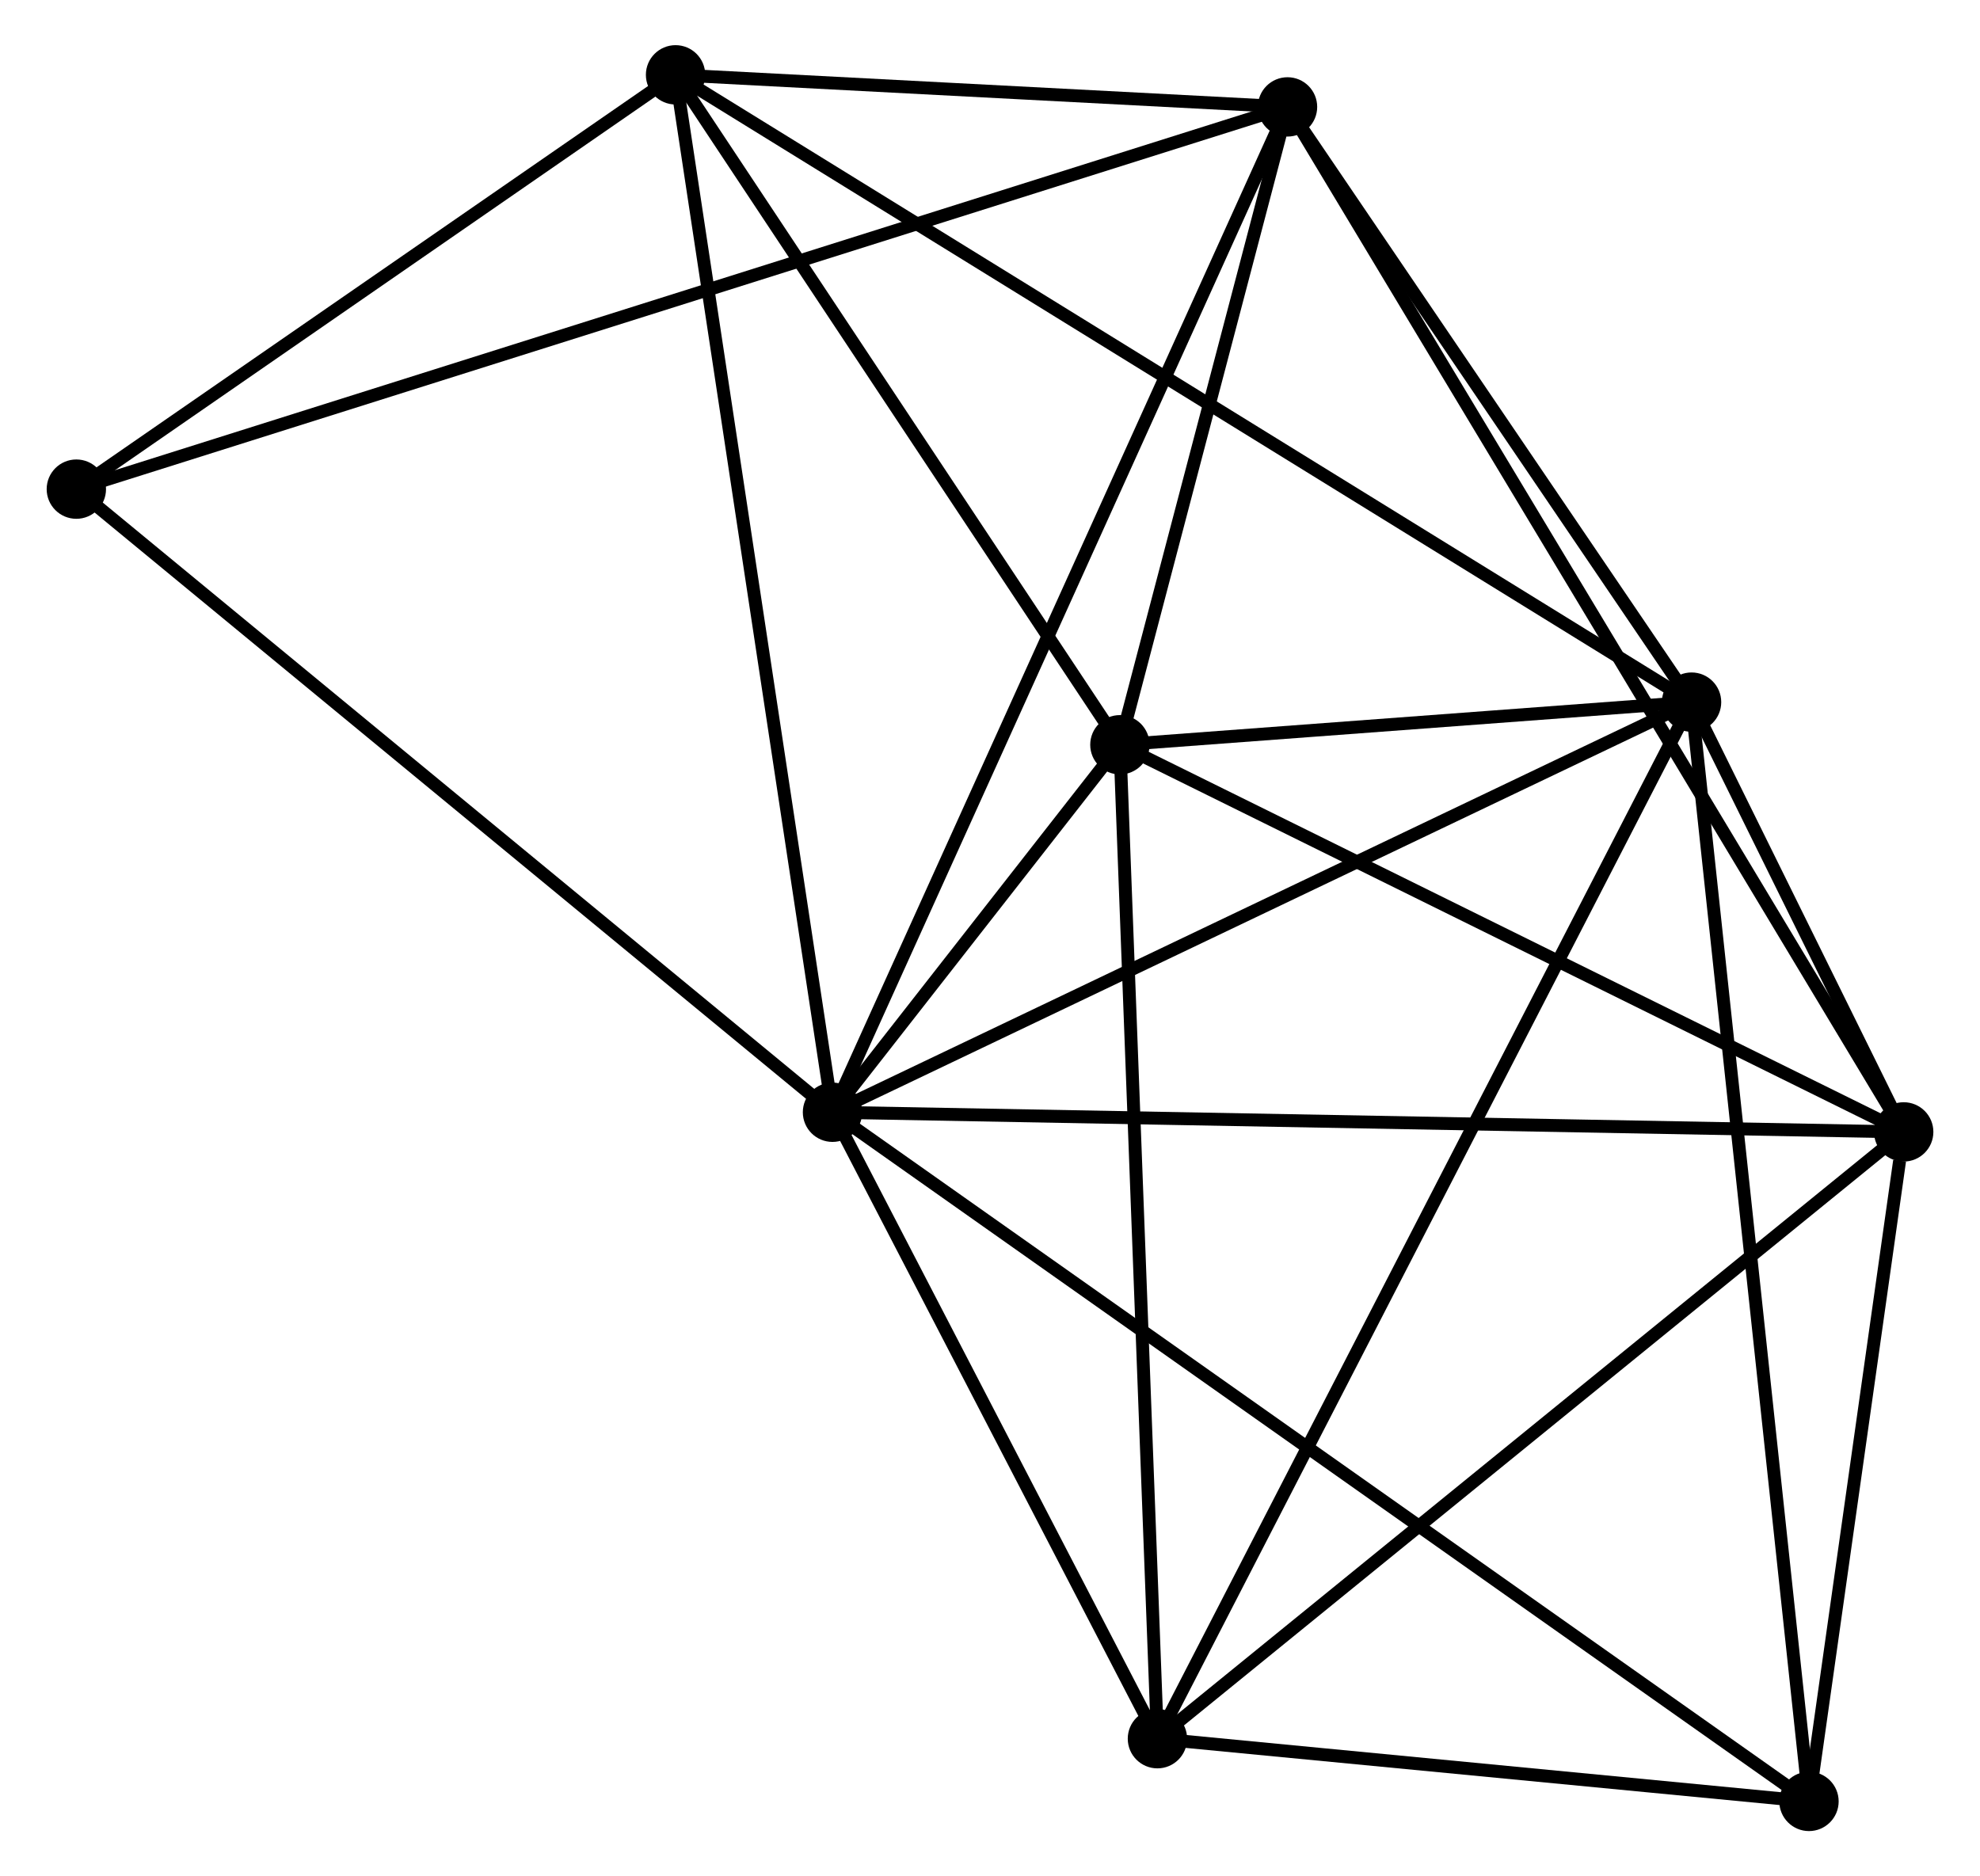 <?xml version="1.0" encoding="UTF-8" standalone="no"?>
<!DOCTYPE svg PUBLIC "-//W3C//DTD SVG 1.1//EN"
 "http://www.w3.org/Graphics/SVG/1.1/DTD/svg11.dtd">
<!-- Generated by graphviz version 2.36.0 (20140111.2315)
 -->
<!-- Title: %3 Pages: 1 -->
<svg width="153pt" height="145pt"
 viewBox="0.00 0.00 153.22 145.43" xmlns="http://www.w3.org/2000/svg" xmlns:xlink="http://www.w3.org/1999/xlink">
<g id="graph0" class="graph" transform="scale(1 1) rotate(0) translate(4 141.431)">
<title>%3</title>
<!-- 0 -->
<g id="node1" class="node"><title>0</title>
<ellipse fill="black" stroke="black" cx="60.403" cy="-55.218" rx="1.8" ry="1.8"/>
</g>
<!-- 1 -->
<g id="node2" class="node"><title>1</title>
<ellipse fill="black" stroke="black" cx="126.982" cy="-87.008" rx="1.8" ry="1.8"/>
</g>
<!-- 0&#45;&#45;1 -->
<g id="edge1" class="edge"><title>0&#45;&#45;1</title>
<path fill="none" stroke="black" d="M62.049,-56.004C71.18,-60.364 115.552,-81.55 125.15,-86.133"/>
</g>
<!-- 2 -->
<g id="node3" class="node"><title>2</title>
<ellipse fill="black" stroke="black" cx="82.677" cy="-83.703" rx="1.8" ry="1.8"/>
</g>
<!-- 0&#45;&#45;2 -->
<g id="edge2" class="edge"><title>0&#45;&#45;2</title>
<path fill="none" stroke="black" d="M61.6,-56.749C65.432,-61.649 77.371,-76.918 81.362,-82.022"/>
</g>
<!-- 3 -->
<g id="node4" class="node"><title>3</title>
<ellipse fill="black" stroke="black" cx="143.423" cy="-53.695" rx="1.8" ry="1.8"/>
</g>
<!-- 0&#45;&#45;3 -->
<g id="edge3" class="edge"><title>0&#45;&#45;3</title>
<path fill="none" stroke="black" d="M62.455,-55.18C73.941,-54.97 130.144,-53.939 141.442,-53.731"/>
</g>
<!-- 4 -->
<g id="node5" class="node"><title>4</title>
<ellipse fill="black" stroke="black" cx="95.668" cy="-133.145" rx="1.8" ry="1.8"/>
</g>
<!-- 0&#45;&#45;4 -->
<g id="edge4" class="edge"><title>0&#45;&#45;4</title>
<path fill="none" stroke="black" d="M61.275,-57.144C66.154,-67.926 90.028,-120.682 94.827,-131.286"/>
</g>
<!-- 5 -->
<g id="node6" class="node"><title>5</title>
<ellipse fill="black" stroke="black" cx="48.24" cy="-135.631" rx="1.8" ry="1.8"/>
</g>
<!-- 0&#45;&#45;5 -->
<g id="edge5" class="edge"><title>0&#45;&#45;5</title>
<path fill="none" stroke="black" d="M60.102,-57.206C58.42,-68.331 50.186,-122.77 48.531,-133.713"/>
</g>
<!-- 6 -->
<g id="node7" class="node"><title>6</title>
<ellipse fill="black" stroke="black" cx="85.586" cy="-6.661" rx="1.8" ry="1.8"/>
</g>
<!-- 0&#45;&#45;6 -->
<g id="edge6" class="edge"><title>0&#45;&#45;6</title>
<path fill="none" stroke="black" d="M61.241,-53.602C65.064,-46.23 80.836,-15.82 84.719,-8.332"/>
</g>
<!-- 7 -->
<g id="node8" class="node"><title>7</title>
<ellipse fill="black" stroke="black" cx="136.083" cy="-1.8" rx="1.8" ry="1.8"/>
</g>
<!-- 0&#45;&#45;7 -->
<g id="edge7" class="edge"><title>0&#45;&#45;7</title>
<path fill="none" stroke="black" d="M61.984,-54.102C71.833,-47.151 124.687,-9.844 134.511,-2.91"/>
</g>
<!-- 8 -->
<g id="node9" class="node"><title>8</title>
<ellipse fill="black" stroke="black" cx="1.8" cy="-103.517" rx="1.8" ry="1.8"/>
</g>
<!-- 0&#45;&#45;8 -->
<g id="edge8" class="edge"><title>0&#45;&#45;8</title>
<path fill="none" stroke="black" d="M58.954,-56.412C50.917,-63.036 11.861,-95.225 3.413,-102.188"/>
</g>
<!-- 1&#45;&#45;2 -->
<g id="edge9" class="edge"><title>1&#45;&#45;2</title>
<path fill="none" stroke="black" d="M125.079,-86.866C117.791,-86.322 91.714,-84.377 84.524,-83.841"/>
</g>
<!-- 1&#45;&#45;3 -->
<g id="edge10" class="edge"><title>1&#45;&#45;3</title>
<path fill="none" stroke="black" d="M127.866,-85.217C130.748,-79.379 139.841,-60.952 142.613,-55.336"/>
</g>
<!-- 1&#45;&#45;4 -->
<g id="edge11" class="edge"><title>1&#45;&#45;4</title>
<path fill="none" stroke="black" d="M125.941,-88.543C121.186,-95.548 101.574,-124.443 96.746,-131.557"/>
</g>
<!-- 1&#45;&#45;5 -->
<g id="edge12" class="edge"><title>1&#45;&#45;5</title>
<path fill="none" stroke="black" d="M125.338,-88.023C115.09,-94.351 60.097,-128.309 49.876,-134.621"/>
</g>
<!-- 1&#45;&#45;6 -->
<g id="edge13" class="edge"><title>1&#45;&#45;6</title>
<path fill="none" stroke="black" d="M126.118,-85.33C120.73,-74.873 91.819,-18.759 86.446,-8.33"/>
</g>
<!-- 1&#45;&#45;7 -->
<g id="edge14" class="edge"><title>1&#45;&#45;7</title>
<path fill="none" stroke="black" d="M127.207,-84.901C128.466,-73.113 134.627,-15.428 135.866,-3.833"/>
</g>
<!-- 2&#45;&#45;3 -->
<g id="edge15" class="edge"><title>2&#45;&#45;3</title>
<path fill="none" stroke="black" d="M84.429,-82.837C93.3,-78.455 133.164,-58.763 141.778,-54.507"/>
</g>
<!-- 2&#45;&#45;4 -->
<g id="edge16" class="edge"><title>2&#45;&#45;4</title>
<path fill="none" stroke="black" d="M83.235,-85.827C85.372,-93.96 93.018,-123.06 95.126,-131.084"/>
</g>
<!-- 2&#45;&#45;5 -->
<g id="edge17" class="edge"><title>2&#45;&#45;5</title>
<path fill="none" stroke="black" d="M81.531,-85.43C76.303,-93.314 54.736,-125.836 49.426,-133.843"/>
</g>
<!-- 2&#45;&#45;6 -->
<g id="edge18" class="edge"><title>2&#45;&#45;6</title>
<path fill="none" stroke="black" d="M82.749,-81.798C83.151,-71.139 85.121,-18.983 85.516,-8.499"/>
</g>
<!-- 3&#45;&#45;4 -->
<g id="edge19" class="edge"><title>3&#45;&#45;4</title>
<path fill="none" stroke="black" d="M142.425,-55.355C136.21,-65.694 102.859,-121.182 96.66,-131.495"/>
</g>
<!-- 3&#45;&#45;6 -->
<g id="edge20" class="edge"><title>3&#45;&#45;6</title>
<path fill="none" stroke="black" d="M141.993,-52.532C134.061,-46.082 95.515,-14.735 87.178,-7.955"/>
</g>
<!-- 3&#45;&#45;7 -->
<g id="edge21" class="edge"><title>3&#45;&#45;7</title>
<path fill="none" stroke="black" d="M143.107,-51.465C141.9,-42.929 137.58,-12.385 136.389,-3.964"/>
</g>
<!-- 4&#45;&#45;5 -->
<g id="edge22" class="edge"><title>4&#45;&#45;5</title>
<path fill="none" stroke="black" d="M93.63,-133.252C85.829,-133.661 57.914,-135.124 50.218,-135.527"/>
</g>
<!-- 4&#45;&#45;8 -->
<g id="edge23" class="edge"><title>4&#45;&#45;8</title>
<path fill="none" stroke="black" d="M93.707,-132.527C81.491,-128.671 15.934,-107.979 3.75,-104.133"/>
</g>
<!-- 5&#45;&#45;8 -->
<g id="edge24" class="edge"><title>5&#45;&#45;8</title>
<path fill="none" stroke="black" d="M46.695,-134.562C39.644,-129.687 10.56,-109.575 3.399,-104.623"/>
</g>
<!-- 6&#45;&#45;7 -->
<g id="edge25" class="edge"><title>6&#45;&#45;7</title>
<path fill="none" stroke="black" d="M87.756,-6.452C96.062,-5.652 125.783,-2.791 133.977,-2.003"/>
</g>
</g>
</svg>
